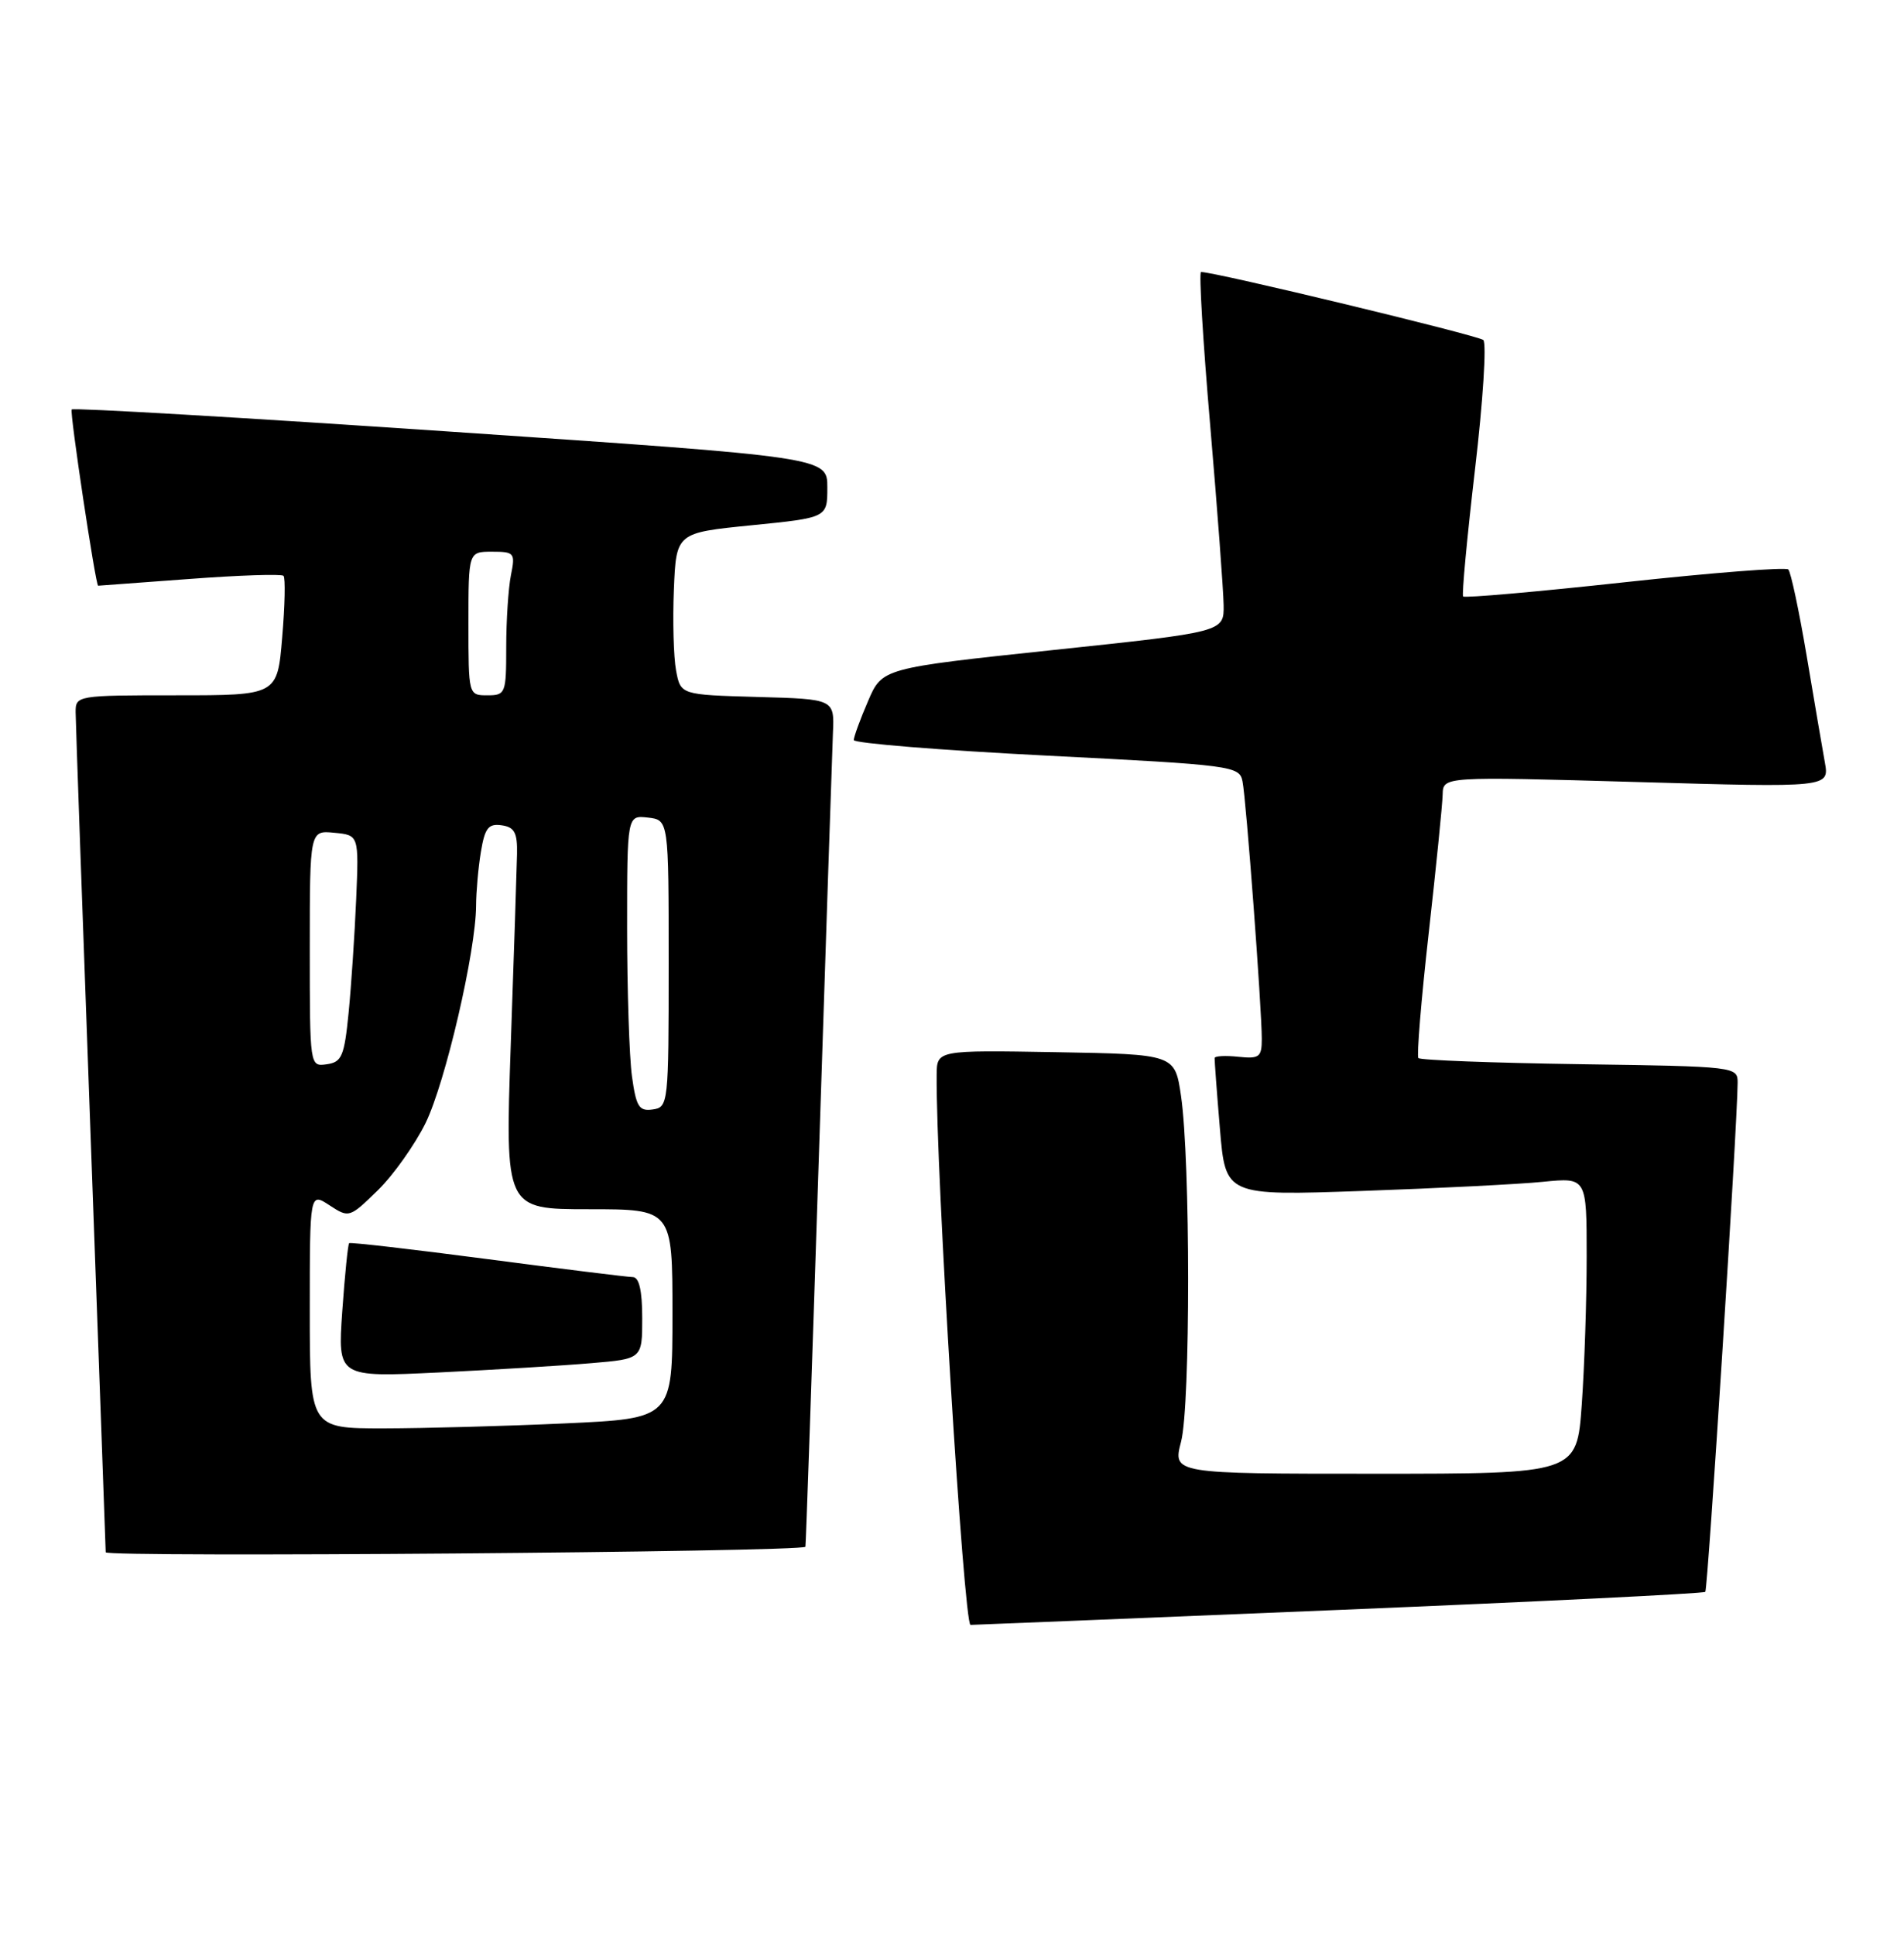 <?xml version="1.0" encoding="UTF-8" standalone="no"?>
<!DOCTYPE svg PUBLIC "-//W3C//DTD SVG 1.1//EN" "http://www.w3.org/Graphics/SVG/1.1/DTD/svg11.dtd" >
<svg xmlns="http://www.w3.org/2000/svg" xmlns:xlink="http://www.w3.org/1999/xlink" version="1.1" viewBox="0 0 252 256">
 <g >
 <path fill="currentColor"
d=" M 177.40 213.01 C 203.75 211.92 225.48 210.85 225.70 210.63 C 226.04 210.29 229.93 149.18 229.98 143.31 C 230.00 141.13 229.86 141.11 209.08 140.81 C 197.58 140.64 187.97 140.28 187.73 140.00 C 187.49 139.72 188.10 132.30 189.09 123.50 C 190.08 114.70 190.91 106.43 190.94 105.12 C 191.00 102.74 191.00 102.74 216.56 103.47 C 242.13 104.21 242.13 104.21 241.52 100.85 C 241.19 99.01 240.10 92.65 239.11 86.73 C 238.11 80.81 237.02 75.69 236.69 75.35 C 236.35 75.02 226.61 75.78 215.04 77.04 C 203.47 78.30 193.85 79.15 193.65 78.92 C 193.46 78.69 194.17 71.13 195.22 62.12 C 196.28 53.11 196.77 45.41 196.32 44.99 C 195.65 44.38 160.77 35.97 158.96 35.99 C 158.67 36.00 159.21 45.11 160.17 56.25 C 161.12 67.39 161.92 78.10 161.95 80.06 C 162.00 83.62 162.00 83.62 139.38 86.01 C 116.75 88.41 116.75 88.41 114.88 92.79 C 113.84 95.19 113.00 97.51 113.00 97.92 C 113.00 98.34 124.48 99.27 138.52 99.98 C 163.17 101.23 164.05 101.35 164.45 103.39 C 164.94 105.80 167.00 133.42 167.00 137.47 C 167.00 139.87 166.68 140.12 163.90 139.83 C 162.19 139.65 160.78 139.72 160.76 140.00 C 160.74 140.28 161.05 144.49 161.46 149.36 C 162.20 158.22 162.20 158.22 180.35 157.58 C 190.33 157.23 201.09 156.69 204.25 156.37 C 210.00 155.80 210.00 155.80 210.00 166.25 C 210.00 171.99 209.71 180.81 209.35 185.85 C 208.70 195.00 208.70 195.00 181.96 195.00 C 155.21 195.00 155.21 195.00 156.32 190.75 C 157.57 185.93 157.56 153.53 156.31 145.00 C 155.50 139.50 155.50 139.50 139.75 139.22 C 124.00 138.95 124.00 138.95 123.97 142.22 C 123.85 154.64 127.57 215.00 128.45 215.00 C 129.03 214.99 151.06 214.10 177.40 213.01 Z  M 106.60 204.66 C 106.66 204.57 107.46 181.32 108.38 153.00 C 109.30 124.67 110.14 99.47 110.24 97.00 C 110.44 92.50 110.44 92.50 100.26 92.22 C 90.08 91.93 90.08 91.93 89.48 88.72 C 89.15 86.95 89.02 82.12 89.19 78.00 C 89.50 70.50 89.50 70.50 99.50 69.50 C 109.50 68.50 109.50 68.50 109.50 64.50 C 109.50 60.50 109.50 60.50 59.71 57.12 C 32.33 55.26 9.73 53.94 9.49 54.18 C 9.19 54.47 12.66 77.50 12.99 77.50 C 13.00 77.50 18.41 77.10 25.02 76.61 C 31.63 76.11 37.26 75.93 37.52 76.19 C 37.79 76.45 37.71 80.12 37.35 84.33 C 36.71 92.00 36.71 92.00 23.35 92.00 C 10.17 92.00 10.00 92.03 10.01 94.25 C 10.02 95.49 10.91 120.80 12.00 150.50 C 13.09 180.20 13.98 204.90 13.99 205.39 C 14.00 206.09 106.15 205.36 106.60 204.66 Z  M 41.00 173.38 C 41.00 157.77 41.00 157.77 43.61 159.48 C 46.19 161.17 46.27 161.14 49.99 157.51 C 52.06 155.49 54.91 151.47 56.33 148.59 C 58.95 143.23 62.99 125.85 63.01 119.84 C 63.02 118.00 63.30 114.79 63.65 112.70 C 64.17 109.56 64.64 108.95 66.39 109.20 C 68.09 109.44 68.49 110.17 68.43 113.00 C 68.39 114.92 68.02 126.29 67.60 138.25 C 66.85 160.00 66.85 160.00 77.92 160.00 C 89.00 160.00 89.00 160.00 89.00 173.84 C 89.00 187.69 89.00 187.69 74.75 188.34 C 66.91 188.70 56.11 188.99 50.75 189.00 C 41.00 189.00 41.00 189.00 41.00 173.38 Z  M 78.25 180.37 C 85.00 179.80 85.00 179.80 85.00 174.40 C 85.00 170.76 84.59 168.99 83.75 168.98 C 83.06 168.97 74.40 167.90 64.50 166.60 C 54.60 165.30 46.37 164.35 46.21 164.49 C 46.05 164.63 45.64 168.68 45.30 173.49 C 44.69 182.24 44.69 182.24 58.09 181.60 C 65.47 181.24 74.54 180.69 78.25 180.37 Z  M 83.64 142.41 C 83.29 139.83 83.00 131.00 83.00 122.79 C 83.00 107.87 83.00 107.87 85.75 108.18 C 88.50 108.50 88.50 108.50 88.50 127.50 C 88.50 146.06 88.45 146.51 86.39 146.80 C 84.58 147.06 84.20 146.45 83.64 142.41 Z  M 41.00 125.51 C 41.00 109.87 41.00 109.87 44.25 110.19 C 47.50 110.50 47.50 110.50 47.14 119.00 C 46.94 123.67 46.49 130.43 46.14 134.00 C 45.57 139.75 45.24 140.54 43.25 140.82 C 41.00 141.14 41.00 141.14 41.00 125.51 Z  M 62.00 82.50 C 62.00 73.00 62.00 73.00 65.12 73.00 C 68.09 73.00 68.22 73.16 67.62 76.12 C 67.28 77.84 67.00 82.12 67.00 85.62 C 67.00 91.76 66.91 92.00 64.50 92.00 C 62.01 92.00 62.00 91.97 62.00 82.50 Z "/>
</g>
</svg>